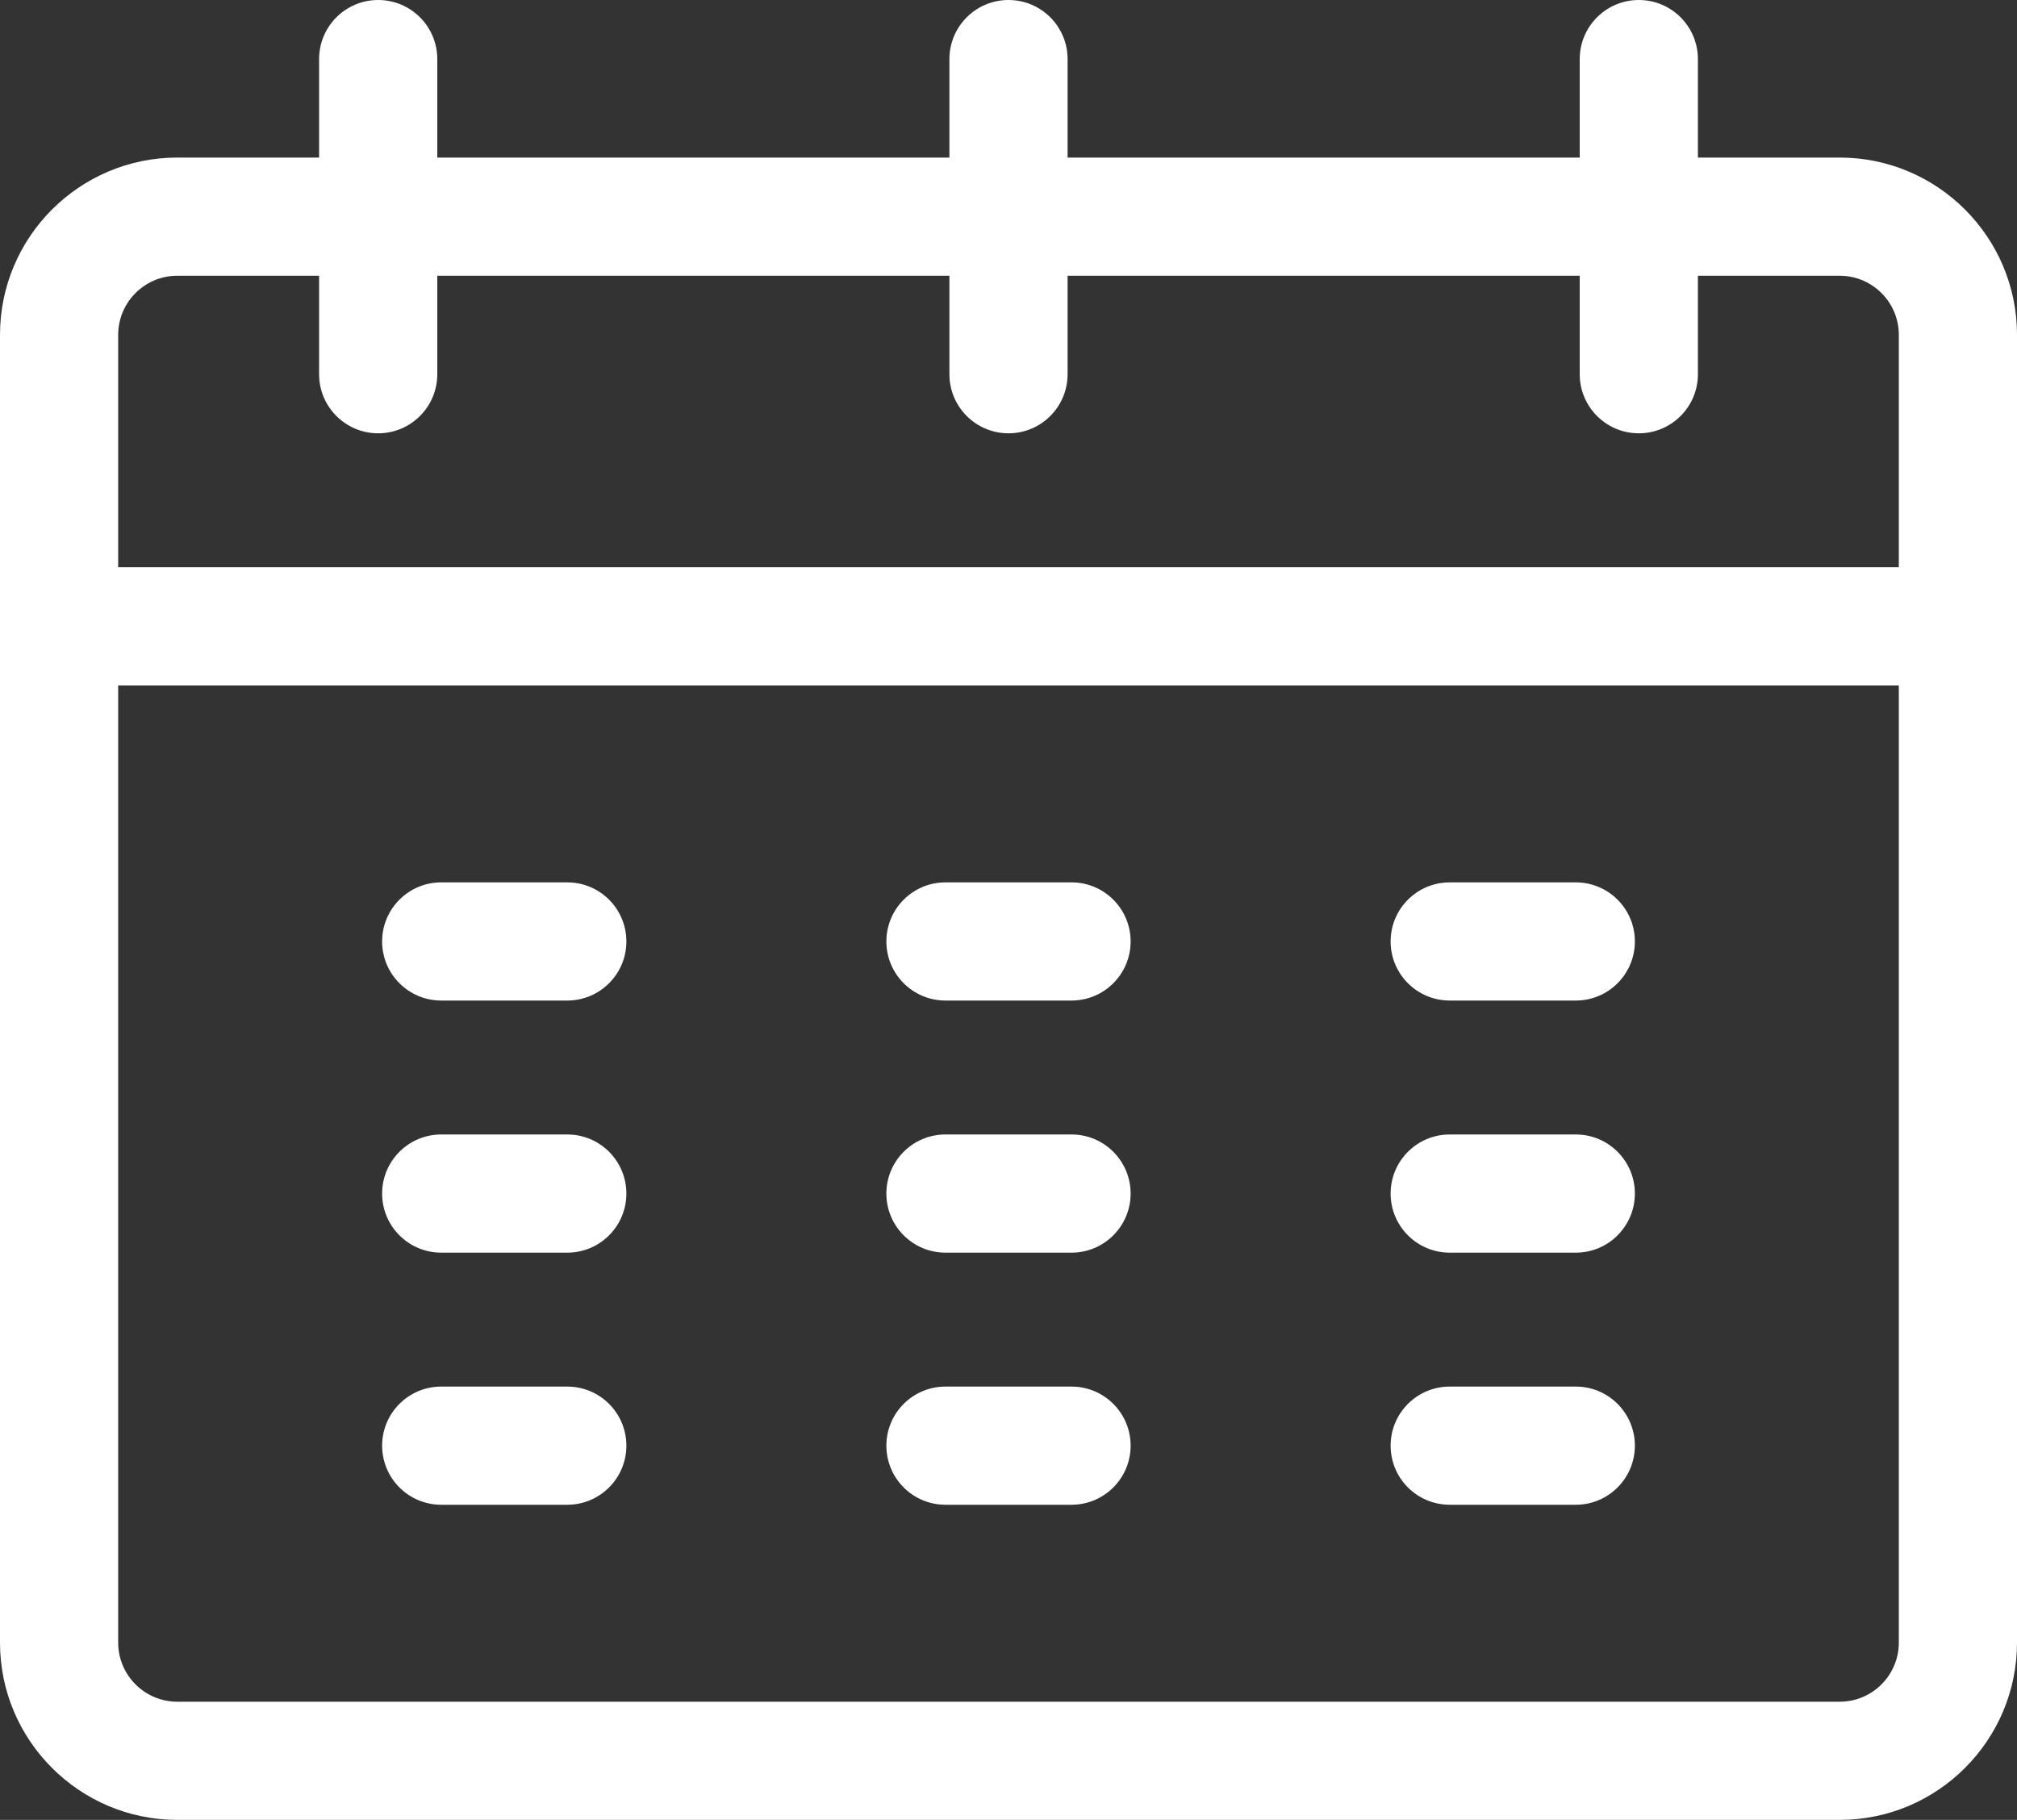 <?xml version="1.0" encoding="UTF-8"?>
<svg width="512px" height="462px" viewBox="0 0 512 462" version="1.1" xmlns="http://www.w3.org/2000/svg" xmlns:xlink="http://www.w3.org/1999/xlink">
    <rect x="0" y="0" width="512" height="462" fill="#333333" stroke="none"/>
    <title>calendar</title>
    <g id="Page-1" stroke="none" stroke-width="1" fill="none" fill-rule="evenodd">
        <g id="calendar" fill="#FFFFFF" fill-rule="nonzero">
            <path d="M144,224 L112,224 C103.716,224 97,230.716 97,239 C97,247.284 103.716,254 112,254 L144,254 C152.284,254 159,247.284 159,239 C159,230.716 152.284,224 144,224 Z" id="Path"></path>
            <path d="M144,288 L112,288 C103.716,288 97,294.716 97,303 C97,311.284 103.716,318 112,318 L144,318 C152.284,318 159,311.284 159,303 C159,294.716 152.284,288 144,288 Z" id="Path"></path>
            <path d="M144,352 L112,352 C103.716,352 97,358.716 97,367 C97,375.284 103.716,382 112,382 L144,382 C152.284,382 159,375.284 159,367 C159,358.716 152.284,352 144,352 Z" id="Path"></path>
            <path d="M272,224 L240,224 C231.716,224 225,230.716 225,239 C225,247.284 231.716,254 240,254 L272,254 C280.284,254 287,247.284 287,239 C287,230.716 280.284,224 272,224 Z" id="Path"></path>
            <path d="M272,288 L240,288 C231.716,288 225,294.716 225,303 C225,311.284 231.716,318 240,318 L272,318 C280.284,318 287,311.284 287,303 C287,294.716 280.284,288 272,288 Z" id="Path"></path>
            <path d="M272,352 L240,352 C231.716,352 225,358.716 225,367 C225,375.284 231.716,382 240,382 L272,382 C280.284,382 287,375.284 287,367 C287,358.716 280.284,352 272,352 Z" id="Path"></path>
            <path d="M400,224 L368,224 C359.716,224 353,230.716 353,239 C353,247.284 359.716,254 368,254 L400,254 C408.284,254 415,247.284 415,239 C415,230.716 408.284,224 400,224 Z" id="Path"></path>
            <path d="M400,288 L368,288 C359.716,288 353,294.716 353,303 C353,311.284 359.716,318 368,318 L400,318 C408.284,318 415,311.284 415,303 C415,294.716 408.284,288 400,288 Z" id="Path"></path>
            <path d="M400,352 L368,352 C359.716,352 353,358.716 353,367 C353,375.284 359.716,382 368,382 L400,382 C408.284,382 415,375.284 415,367 C415,358.716 408.284,352 400,352 Z" id="Path"></path>
            <path d="M467,40 L431,40 L431,15 C431,6.716 424.284,0 416,0 C407.716,0 401,6.716 401,15 L401,40 L271,40 L271,15 C271,6.716 264.284,0 256,0 C247.716,0 241,6.716 241,15 L241,40 L111,40 L111,15 C111,6.716 104.284,0 96,0 C87.716,0 81,6.716 81,15 L81,40 L45,40 C20.187,40 0,60.187 0,85 L0,417 C0,441.813 20.187,462 45,462 L467,462 C491.813,462 512,441.813 512,417 C512,407.318 512,93.425 512,85 C512,60.187 491.813,40 467,40 Z M30,85 C30,76.729 36.729,70 45,70 L81,70 L81,95 C81,103.284 87.716,110 96,110 C104.284,110 111,103.284 111,95 L111,70 L241,70 L241,95 C241,103.284 247.716,110 256,110 C264.284,110 271,103.284 271,95 L271,70 L401,70 L401,95 C401,103.284 407.716,110 416,110 C424.284,110 431,103.284 431,95 L431,70 L467,70 C475.271,70 482,76.729 482,85 L482,144 L30,144 L30,85 Z M467,432 L45,432 C36.729,432 30,425.271 30,417 L30,174 L482,174 L482,417 C482,425.271 475.271,432 467,432 Z" id="Shape"></path>
        </g>
    </g>
</svg>